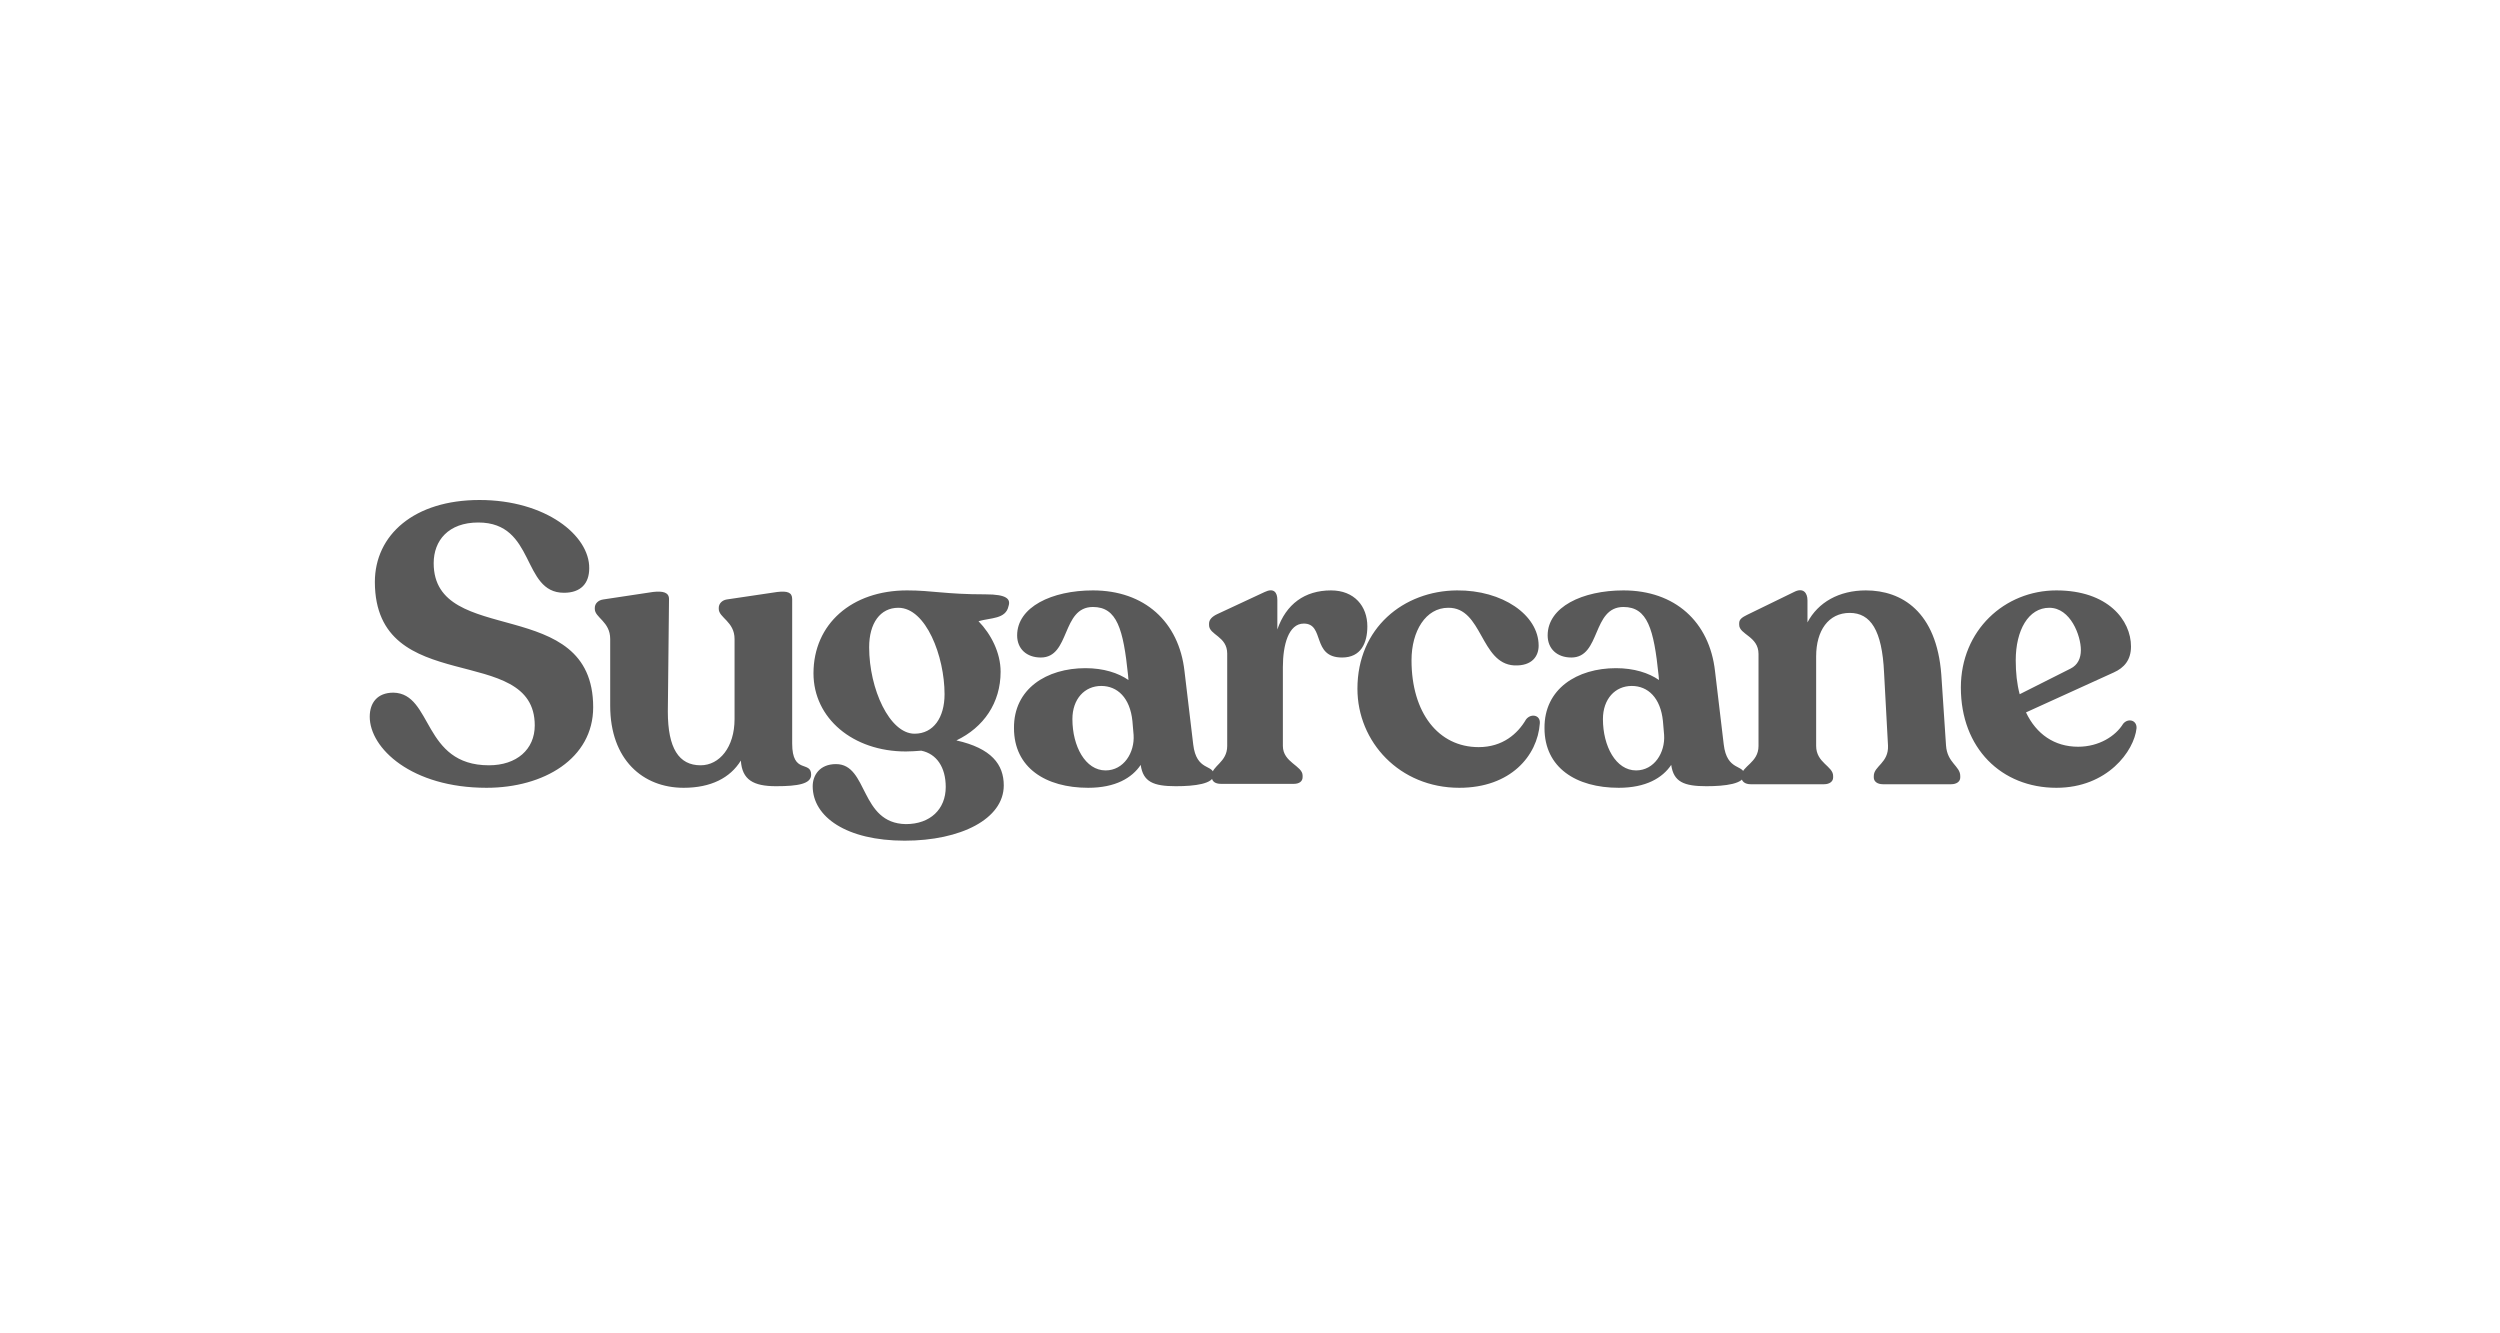<svg width="180" height="96" viewBox="0 0 180 96" fill="none" xmlns="http://www.w3.org/2000/svg">
<path d="M35.034 56.721C39.156 56.721 42.709 54.617 42.709 50.922C42.709 42.736 31.225 46.659 31.225 40.548C31.225 38.928 32.277 37.62 34.437 37.62C38.587 37.62 37.535 42.68 40.605 42.68C41.827 42.68 42.424 41.997 42.424 40.917C42.453 38.558 39.298 36 34.523 36C29.833 36 26.99 38.501 26.99 41.912C27.019 50.325 38.502 46.176 38.502 52.23C38.502 53.964 37.194 55.101 35.205 55.101C30.401 55.101 31.169 49.928 28.326 49.871C27.161 49.871 26.621 50.61 26.621 51.605C26.621 53.878 29.634 56.721 35.034 56.721ZM57.037 53.537V43.134C57.037 42.651 56.696 42.538 55.957 42.623L52.319 43.163C51.978 43.22 51.751 43.475 51.751 43.76V43.845C51.751 44.47 52.888 44.754 52.888 46.005V51.775C52.888 53.793 51.807 55.101 50.443 55.101C48.88 55.101 48.084 53.878 48.084 51.235L48.169 43.134C48.169 42.651 47.743 42.538 47.004 42.623L43.422 43.163C43.053 43.22 42.826 43.475 42.826 43.76V43.845C42.826 44.47 43.934 44.754 43.934 46.005V50.809C43.934 54.703 46.293 56.721 49.221 56.721C51.182 56.721 52.575 56.01 53.342 54.76C53.428 56.152 54.252 56.607 55.872 56.607C57.464 56.607 58.402 56.437 58.402 55.783C58.402 54.731 57.037 55.783 57.037 53.537ZM70.964 42.793C68.064 42.793 67.126 42.509 65.307 42.509C61.328 42.509 58.571 44.925 58.571 48.478C58.571 51.718 61.413 54.106 65.222 54.106C65.592 54.106 65.961 54.077 66.331 54.049C67.439 54.276 68.093 55.243 68.093 56.664C68.093 58.256 66.984 59.336 65.222 59.336C61.897 59.279 62.522 55.015 60.191 55.015C59.026 55.015 58.514 55.811 58.514 56.607C58.514 58.824 60.959 60.529 65.137 60.529C69.173 60.529 72.271 58.966 72.271 56.55C72.271 55.044 71.39 53.878 68.86 53.31C70.822 52.372 72.044 50.61 72.044 48.364C72.044 47 71.362 45.664 70.452 44.726C71.333 44.47 72.413 44.584 72.612 43.646C72.783 43.134 72.499 42.793 70.964 42.793ZM62.579 46.602C62.579 44.868 63.375 43.76 64.682 43.76C66.672 43.76 68.008 47.256 68.008 49.984C68.008 51.661 67.212 52.827 65.847 52.827C64.057 52.827 62.579 49.615 62.579 46.602ZM85.911 53.594L85.285 48.336C84.888 44.754 82.386 42.509 78.691 42.509C75.735 42.509 73.234 43.703 73.234 45.749C73.234 46.716 73.916 47.341 74.939 47.341C77.071 47.341 76.417 43.703 78.691 43.703C80.425 43.703 80.88 45.294 81.221 48.62L81.249 48.961C80.51 48.45 79.459 48.108 78.151 48.108C75.366 48.108 72.978 49.587 73.007 52.429C73.007 55.271 75.281 56.721 78.35 56.721C80.311 56.721 81.505 56.01 82.131 55.072C82.301 56.294 83.04 56.607 84.66 56.607C86.025 56.607 87.389 56.437 87.389 55.783C87.389 55.015 86.138 55.555 85.911 53.594ZM79.601 55.47C78.151 55.47 77.213 53.736 77.213 51.775C77.213 50.325 78.094 49.388 79.288 49.388C80.454 49.388 81.363 50.24 81.534 51.917L81.619 52.912C81.704 54.191 80.908 55.47 79.601 55.47ZM95.834 42.509C93.93 42.509 92.594 43.504 91.969 45.323V43.191C91.969 42.651 91.713 42.31 91.059 42.623L87.648 44.214C87.279 44.385 87.052 44.612 87.052 44.897V45.01C87.052 45.721 88.359 45.806 88.359 47.057V53.708C88.359 54.902 87.251 55.129 87.251 55.84V55.953C87.251 56.266 87.506 56.437 87.904 56.437H93.163C93.532 56.437 93.788 56.266 93.788 55.953V55.84C93.788 55.129 92.367 54.902 92.367 53.708V48.023C92.367 46.46 92.765 44.897 93.873 44.897C95.408 44.897 94.413 47.341 96.63 47.341C97.995 47.341 98.449 46.289 98.449 45.096C98.449 43.646 97.511 42.509 95.834 42.509ZM105.068 56.721C108.764 56.721 110.697 54.419 110.867 52.088C110.923 51.462 110.213 51.349 109.872 51.803C109.276 52.827 108.195 53.793 106.461 53.793C103.562 53.793 101.629 51.32 101.629 47.54C101.629 45.437 102.653 43.76 104.272 43.76C106.746 43.731 106.575 47.767 109.02 47.91C110.327 47.966 110.782 47.227 110.782 46.488C110.782 44.271 108.167 42.481 104.897 42.509C101.061 42.538 97.735 45.209 97.735 49.587C97.735 53.424 100.776 56.721 105.068 56.721ZM124.108 53.594L123.483 48.336C123.085 44.754 120.584 42.509 116.889 42.509C113.933 42.509 111.431 43.703 111.431 45.749C111.431 46.716 112.113 47.341 113.137 47.341C115.268 47.341 114.615 43.703 116.889 43.703C118.623 43.703 119.077 45.294 119.418 48.62L119.447 48.961C118.708 48.45 117.656 48.108 116.349 48.108C113.563 48.108 111.176 49.587 111.204 52.429C111.204 55.271 113.478 56.721 116.548 56.721C118.508 56.721 119.702 56.01 120.328 55.072C120.498 56.294 121.238 56.607 122.857 56.607C124.222 56.607 125.586 56.437 125.586 55.783C125.586 55.015 124.336 55.555 124.108 53.594ZM117.798 55.47C116.349 55.47 115.411 53.736 115.411 51.775C115.411 50.325 116.292 49.388 117.486 49.388C118.651 49.388 119.56 50.24 119.731 51.917L119.816 52.912C119.901 54.191 119.105 55.47 117.798 55.47ZM140.114 53.679L139.773 48.563C139.432 44.044 136.931 42.509 134.344 42.509C132.412 42.509 130.905 43.362 130.138 44.811V43.22C130.138 42.68 129.826 42.282 129.171 42.623L125.789 44.271C125.448 44.442 125.221 44.584 125.221 44.868V44.982C125.221 45.693 126.613 45.806 126.613 47.085V53.708C126.613 54.93 125.391 55.157 125.391 55.868V55.982C125.391 56.266 125.647 56.465 126.044 56.465H131.332C131.729 56.465 131.985 56.266 131.985 55.982V55.868C131.985 55.157 130.763 54.93 130.763 53.708V47.256C130.763 45.408 131.644 44.129 133.179 44.129C134.686 44.129 135.511 45.38 135.652 48.421L135.936 53.679C135.993 54.93 134.913 55.157 134.913 55.868V55.982C134.913 56.266 135.169 56.465 135.567 56.465H140.484C140.882 56.465 141.138 56.266 141.138 55.982V55.868C141.138 55.157 140.2 54.93 140.114 53.679ZM152.864 52.116C152.324 52.997 151.13 53.765 149.624 53.765C147.918 53.765 146.611 52.855 145.872 51.292L152.182 48.421C152.95 48.08 153.432 47.512 153.432 46.545C153.432 44.669 151.785 42.509 148.061 42.509C144.337 42.509 141.182 45.38 141.182 49.501C141.182 53.878 144.11 56.721 148.061 56.721C151.727 56.721 153.66 54.077 153.831 52.429C153.859 51.832 153.205 51.69 152.864 52.116ZM147.549 43.76C149.084 43.76 149.823 45.778 149.823 46.801C149.823 47.398 149.596 47.881 149.084 48.137L145.417 49.984C145.219 49.245 145.133 48.421 145.133 47.54C145.133 45.38 146.043 43.76 147.549 43.76Z" fill="#595959"/>
</svg>
